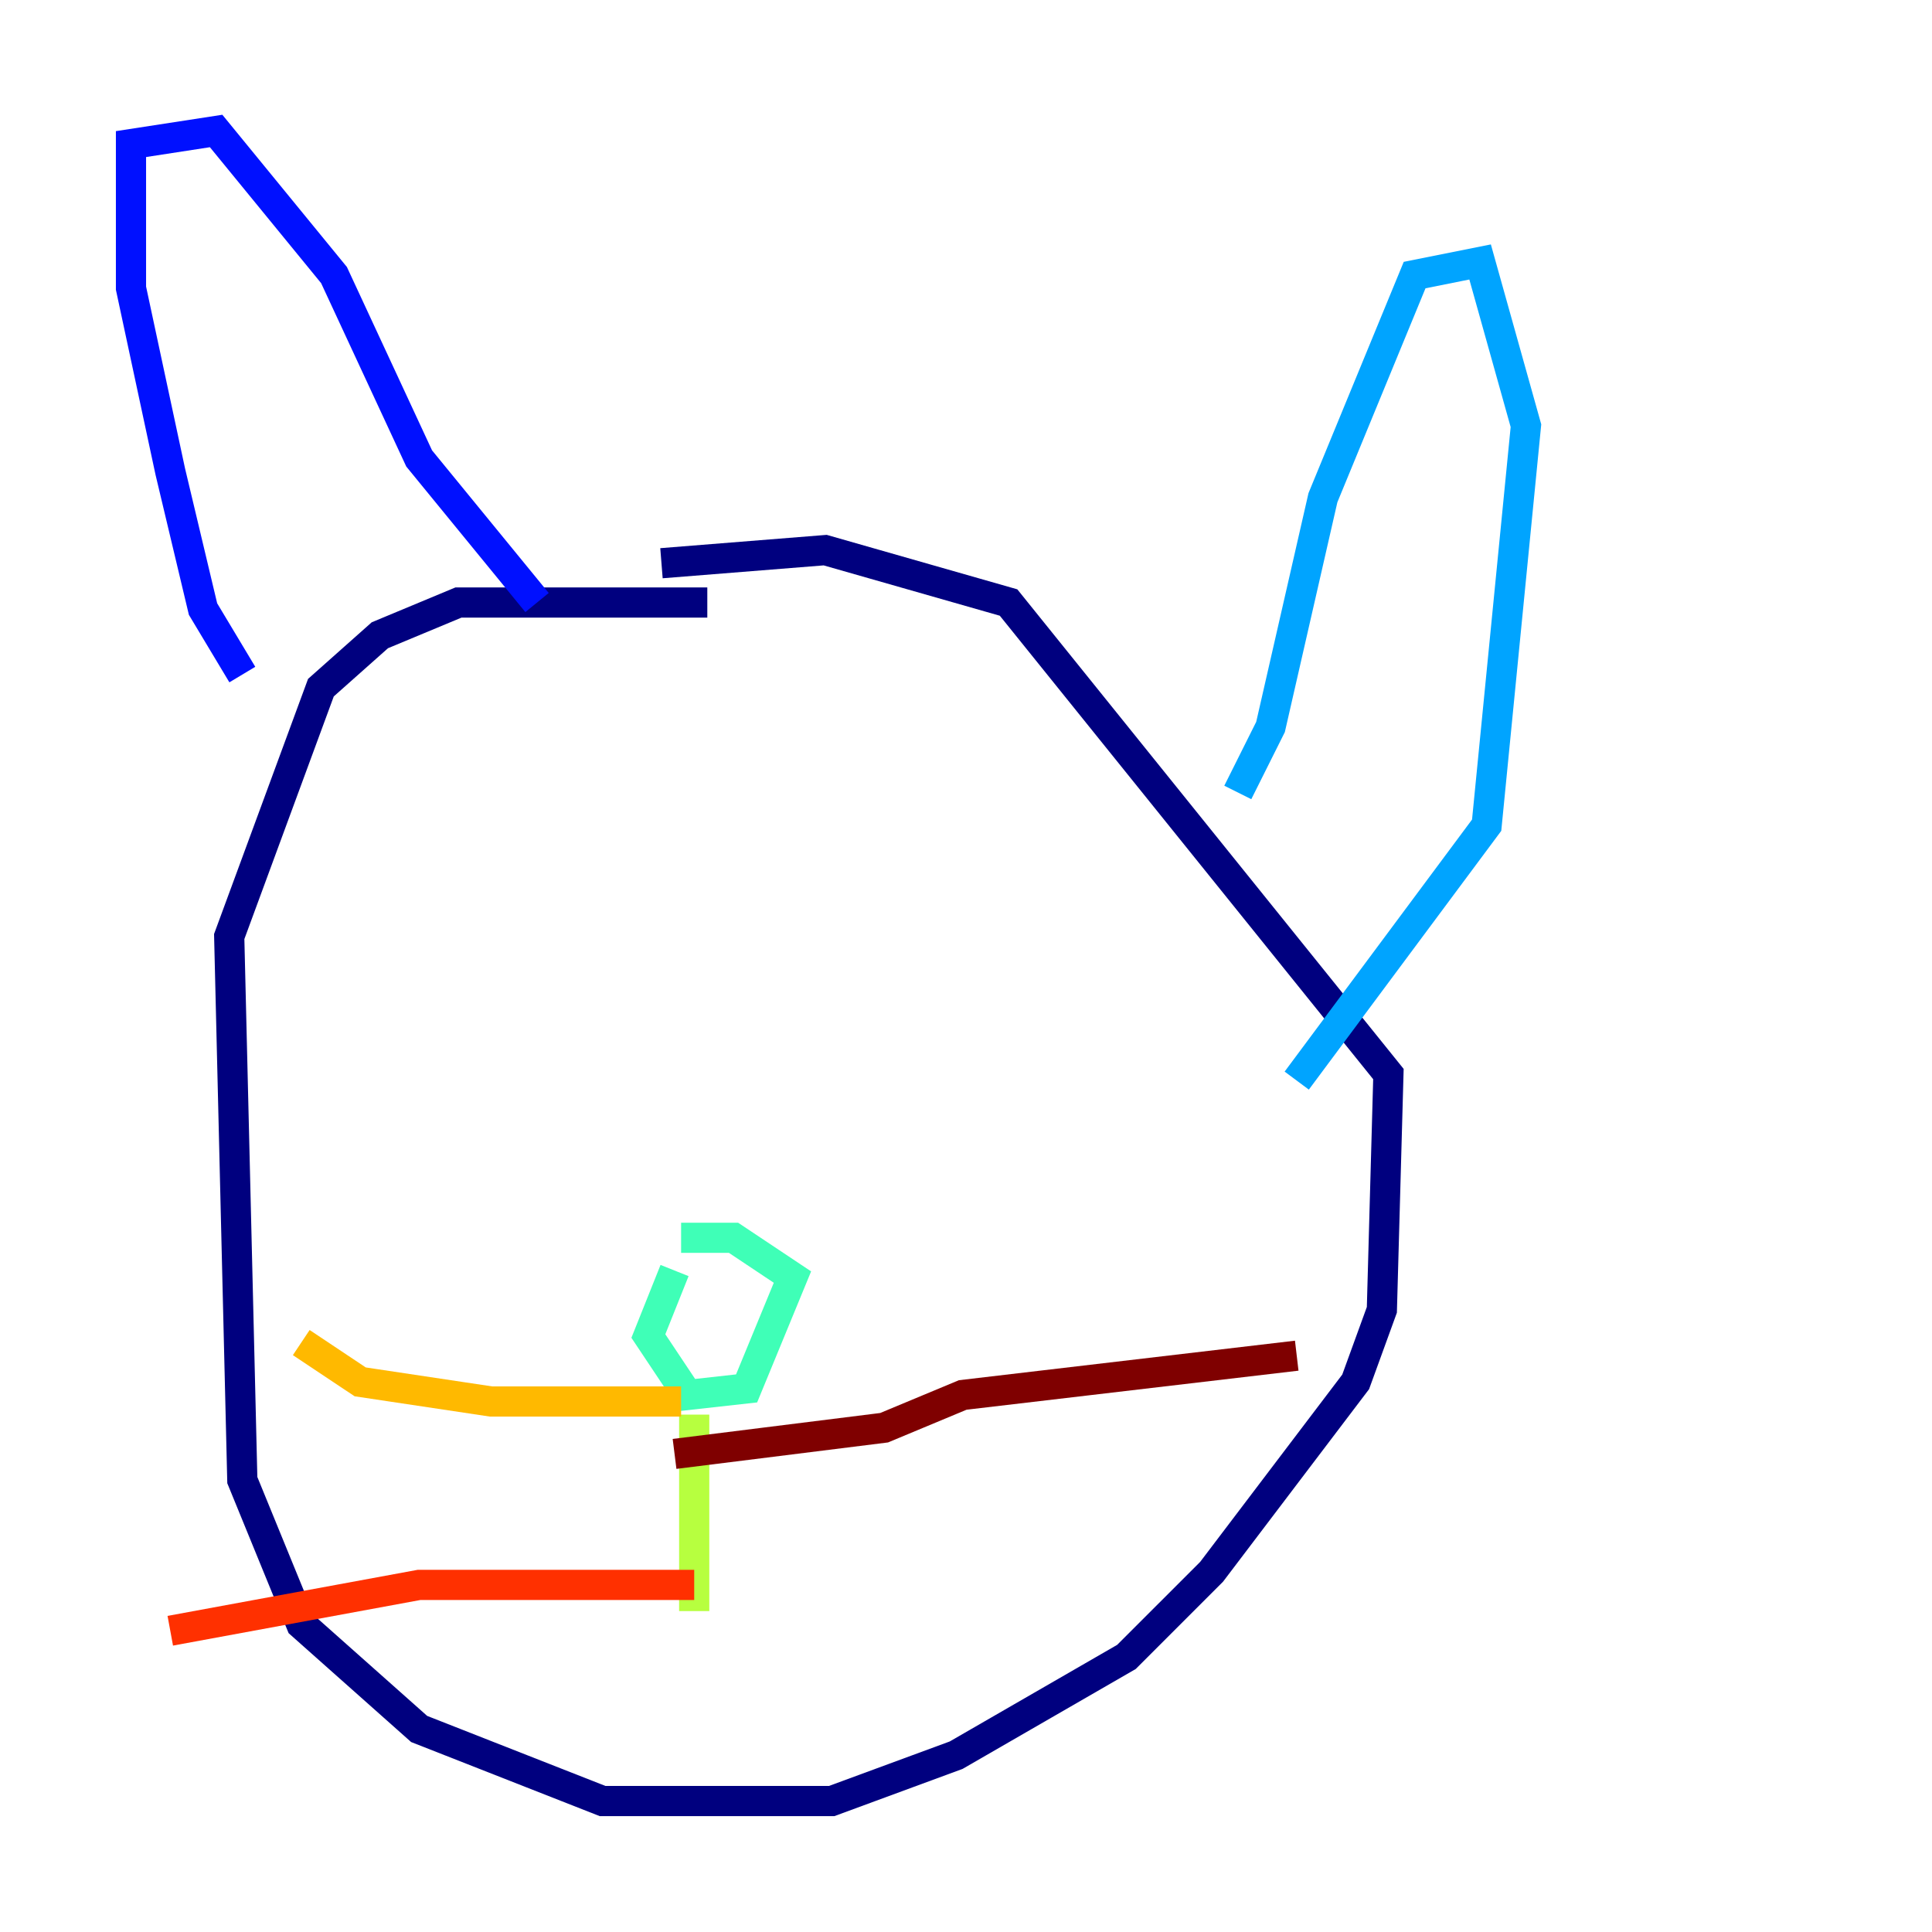 <?xml version="1.0" encoding="utf-8" ?>
<svg baseProfile="tiny" height="128" version="1.2" viewBox="0,0,128,128" width="128" xmlns="http://www.w3.org/2000/svg" xmlns:ev="http://www.w3.org/2001/xml-events" xmlns:xlink="http://www.w3.org/1999/xlink"><defs /><polyline fill="none" points="46.861,39.919 30.373,39.919 25.166,42.088 21.261,45.559 15.186,62.047 16.054,98.061 19.959,107.607 27.77,114.549 39.919,119.322 55.105,119.322 63.349,116.285 74.63,109.776 80.271,104.136 89.817,91.552 91.552,86.78 91.986,71.159 66.82,39.919 54.671,36.447 43.824,37.315" stroke="#00007f" stroke-width="2" /><polyline fill="none" points="16.054,44.691 13.451,40.352 11.281,31.241 8.678,19.091 8.678,9.546 14.319,8.678 22.129,18.224 27.77,30.373 35.58,39.919" stroke="#0010ff" stroke-width="2" /><polyline fill="none" points="82.007,52.502 84.176,48.163 87.647,32.976 93.722,18.224 98.061,17.356 101.098,28.203 98.495,54.671 85.912,71.593" stroke="#00a4ff" stroke-width="2" /><polyline fill="none" points="44.691,84.176 42.956,88.515 45.559,92.42 49.464,91.986 52.502,84.61 48.597,82.007 45.125,82.007" stroke="#3fffb7" stroke-width="2" /><polyline fill="none" points="45.993,93.722 45.993,106.739" stroke="#b7ff3f" stroke-width="2" /><polyline fill="none" points="45.125,92.854 32.542,92.854 23.864,91.552 19.959,88.949" stroke="#ffb900" stroke-width="2" /><polyline fill="none" points="45.993,105.003 27.77,105.003 11.281,108.041" stroke="#ff3000" stroke-width="2" /><polyline fill="none" points="44.691,96.325 58.576,94.59 63.783,92.42 85.912,89.817" stroke="#7f0000" stroke-width="2" /></svg>